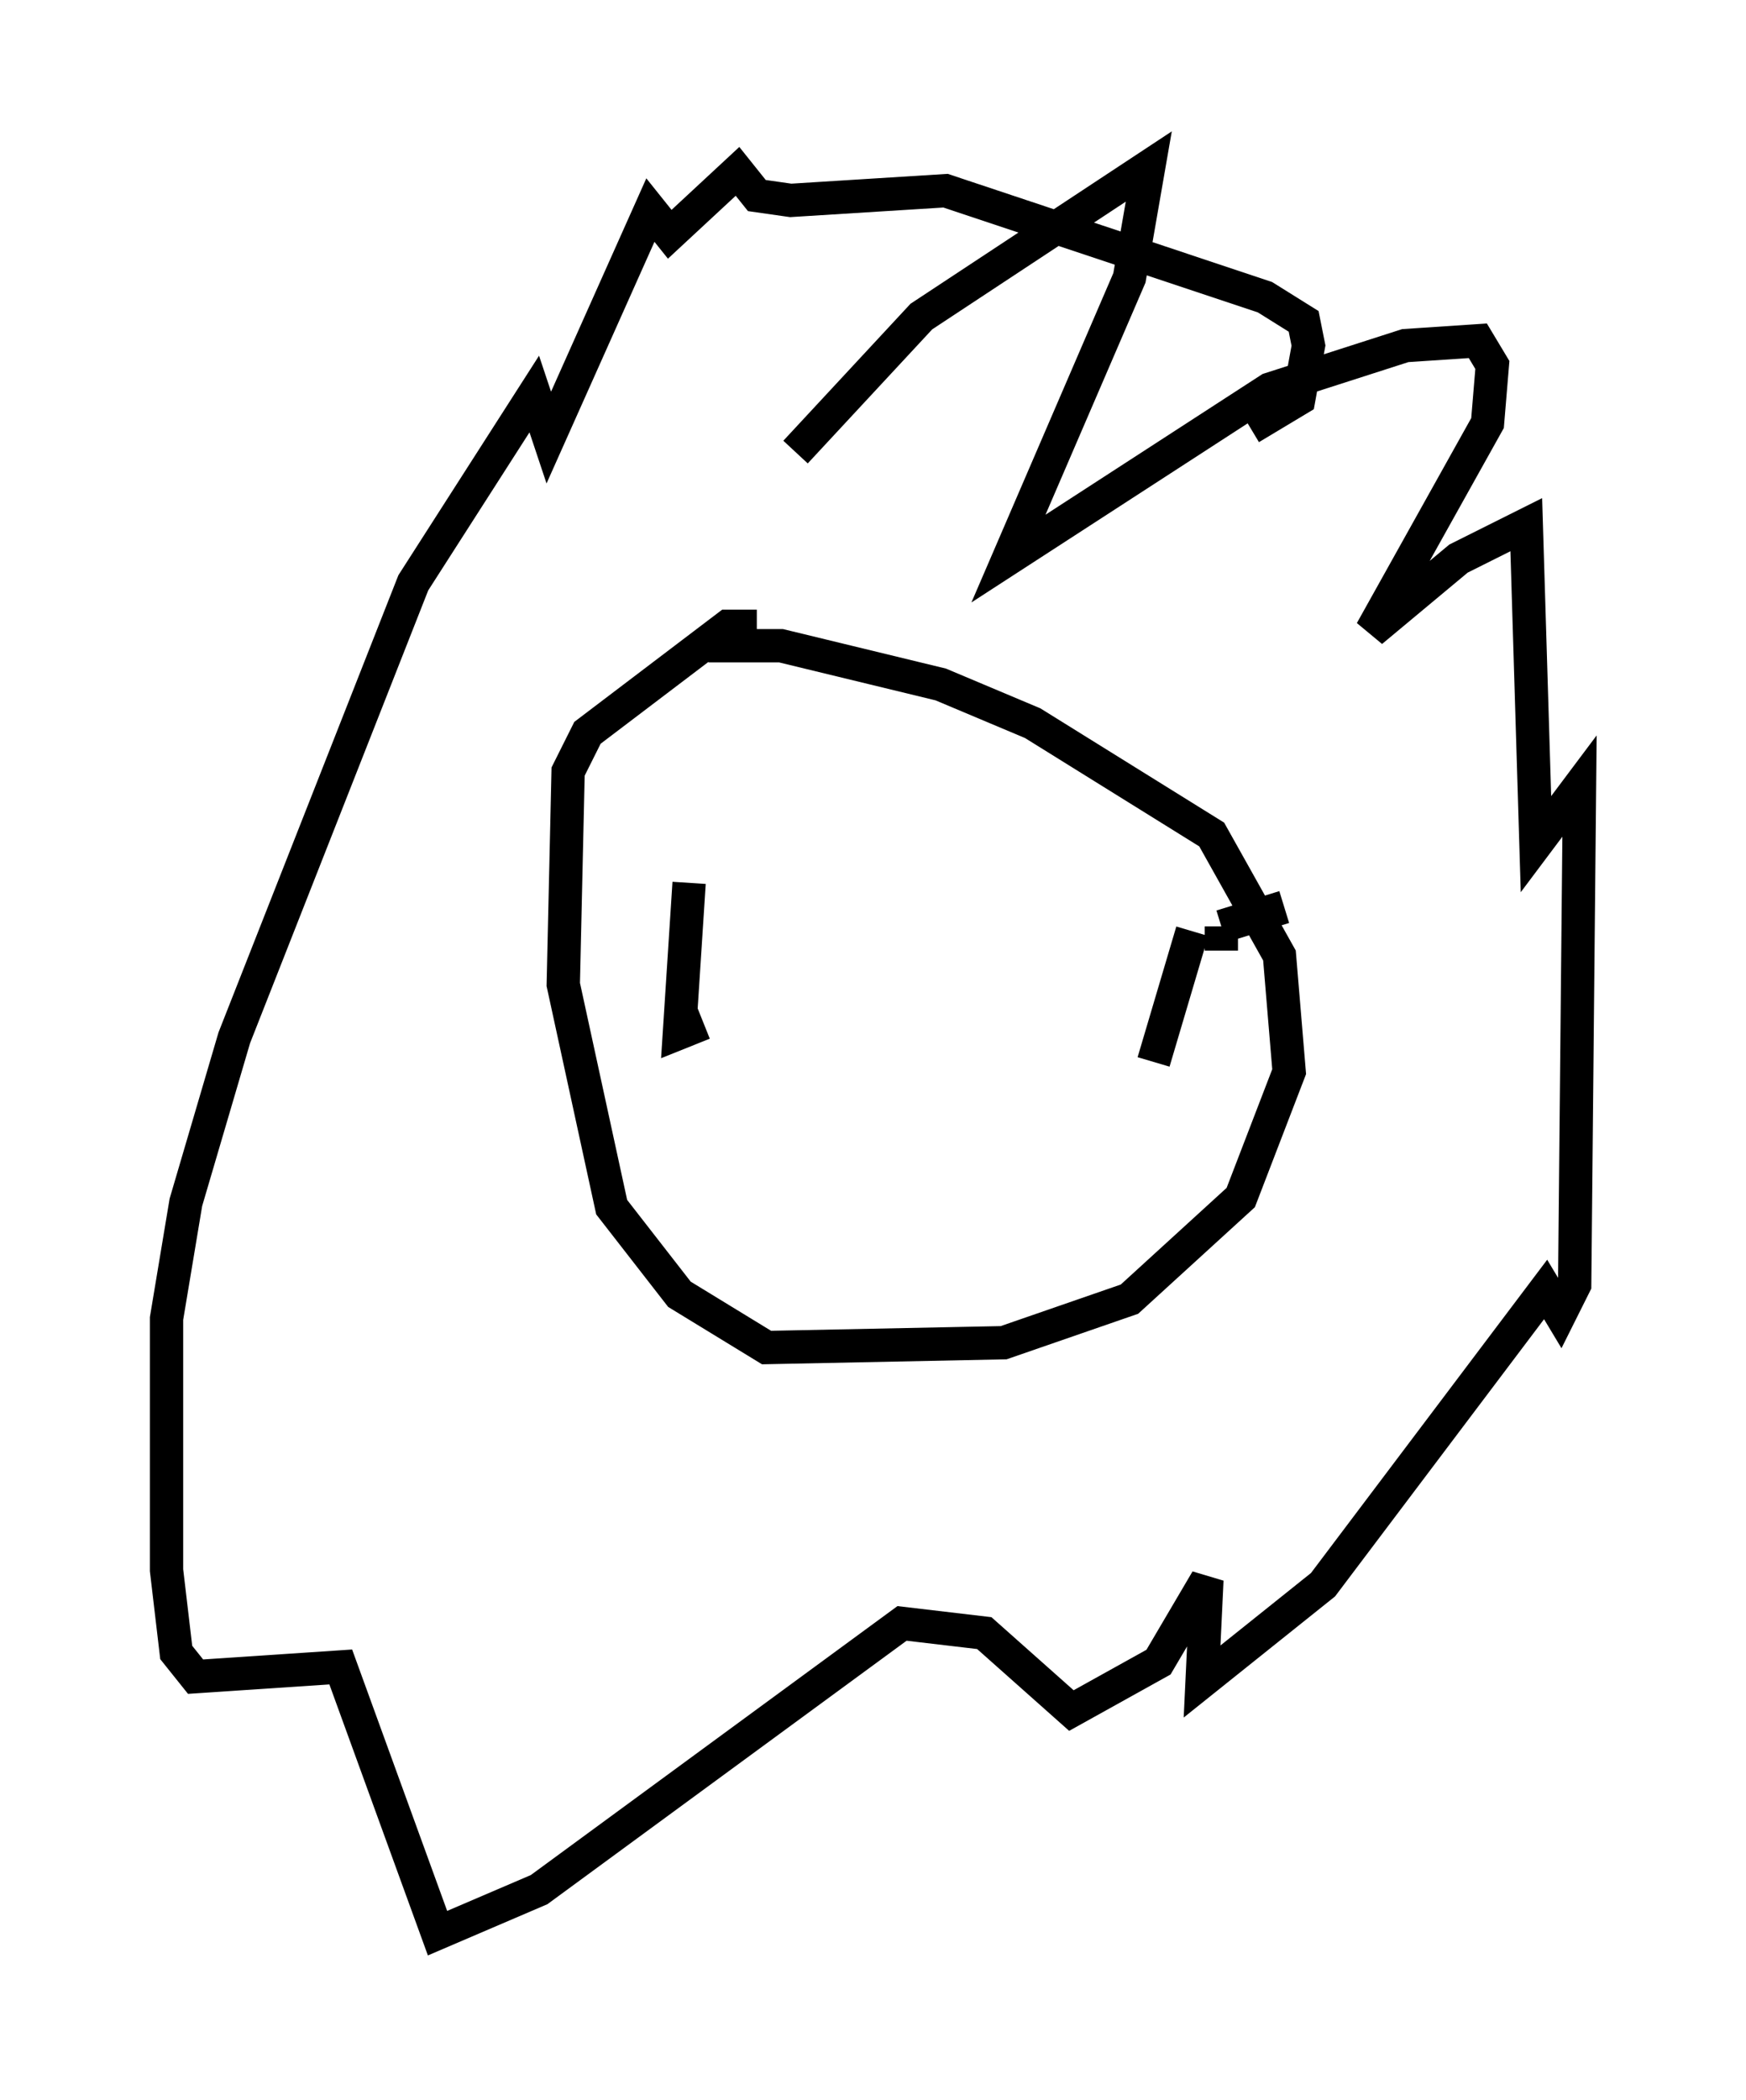 <?xml version="1.0" encoding="utf-8" ?>
<svg baseProfile="full" height="63.017" version="1.1" width="52.413" xmlns="http://www.w3.org/2000/svg" xmlns:ev="http://www.w3.org/2001/xml-events" xmlns:xlink="http://www.w3.org/1999/xlink"><defs /><rect fill="white" height="63.017" width="52.413" x="0" y="0" /><path d="M14.296, 23.156 m6.972, -3.777 l2.179, 0.0 4.793, 1.162 l2.76, 1.162 5.374, 3.341 l2.034, 3.631 0.291, 3.486 l-1.453, 3.777 -3.341, 3.05 l-3.777, 1.307 -7.117, 0.145 l-2.615, -1.598 -2.034, -2.615 l-1.453, -6.682 0.145, -6.391 l0.581, -1.162 4.212, -3.196 l0.872, 0.0 m1.162, -5.229 l3.777, -4.067 6.827, -4.503 l-0.581, 3.341 -3.631, 8.425 l7.844, -5.084 4.067, -1.307 l2.179, -0.145 0.436, 0.726 l-0.145, 1.743 -3.486, 6.246 l2.615, -2.179 2.034, -1.017 l0.291, 9.587 1.307, -1.743 l-0.145, 14.961 -0.436, 0.872 l-0.436, -0.726 -6.682, 8.86 l-3.631, 2.905 0.145, -3.05 l-1.453, 2.469 -2.615, 1.453 l-2.615, -2.324 -2.469, -0.291 l-10.894, 7.989 -3.05, 1.307 l-2.905, -7.989 -4.358, 0.291 l-0.581, -0.726 -0.291, -2.469 l0.0, -7.553 0.581, -3.486 l1.453, -4.939 5.374, -13.654 l3.631, -5.665 0.436, 1.307 l3.05, -6.827 0.581, 0.726 l2.034, -1.888 0.581, 0.726 l1.017, 0.145 4.648, -0.291 l9.587, 3.196 1.162, 0.726 l0.145, 0.726 -0.291, 1.598 l-1.453, 0.872 m-16.849, 13.654 l-0.291, 4.503 0.726, -0.291 m17.43, -3.486 l-1.888, 0.581 m0.0, 0.0 l0.0, 0.726 m-0.872, -0.581 l-1.162, 3.922 m-7.263, 1.307 " fill="none" stroke="black" stroke-width="1" /></svg>